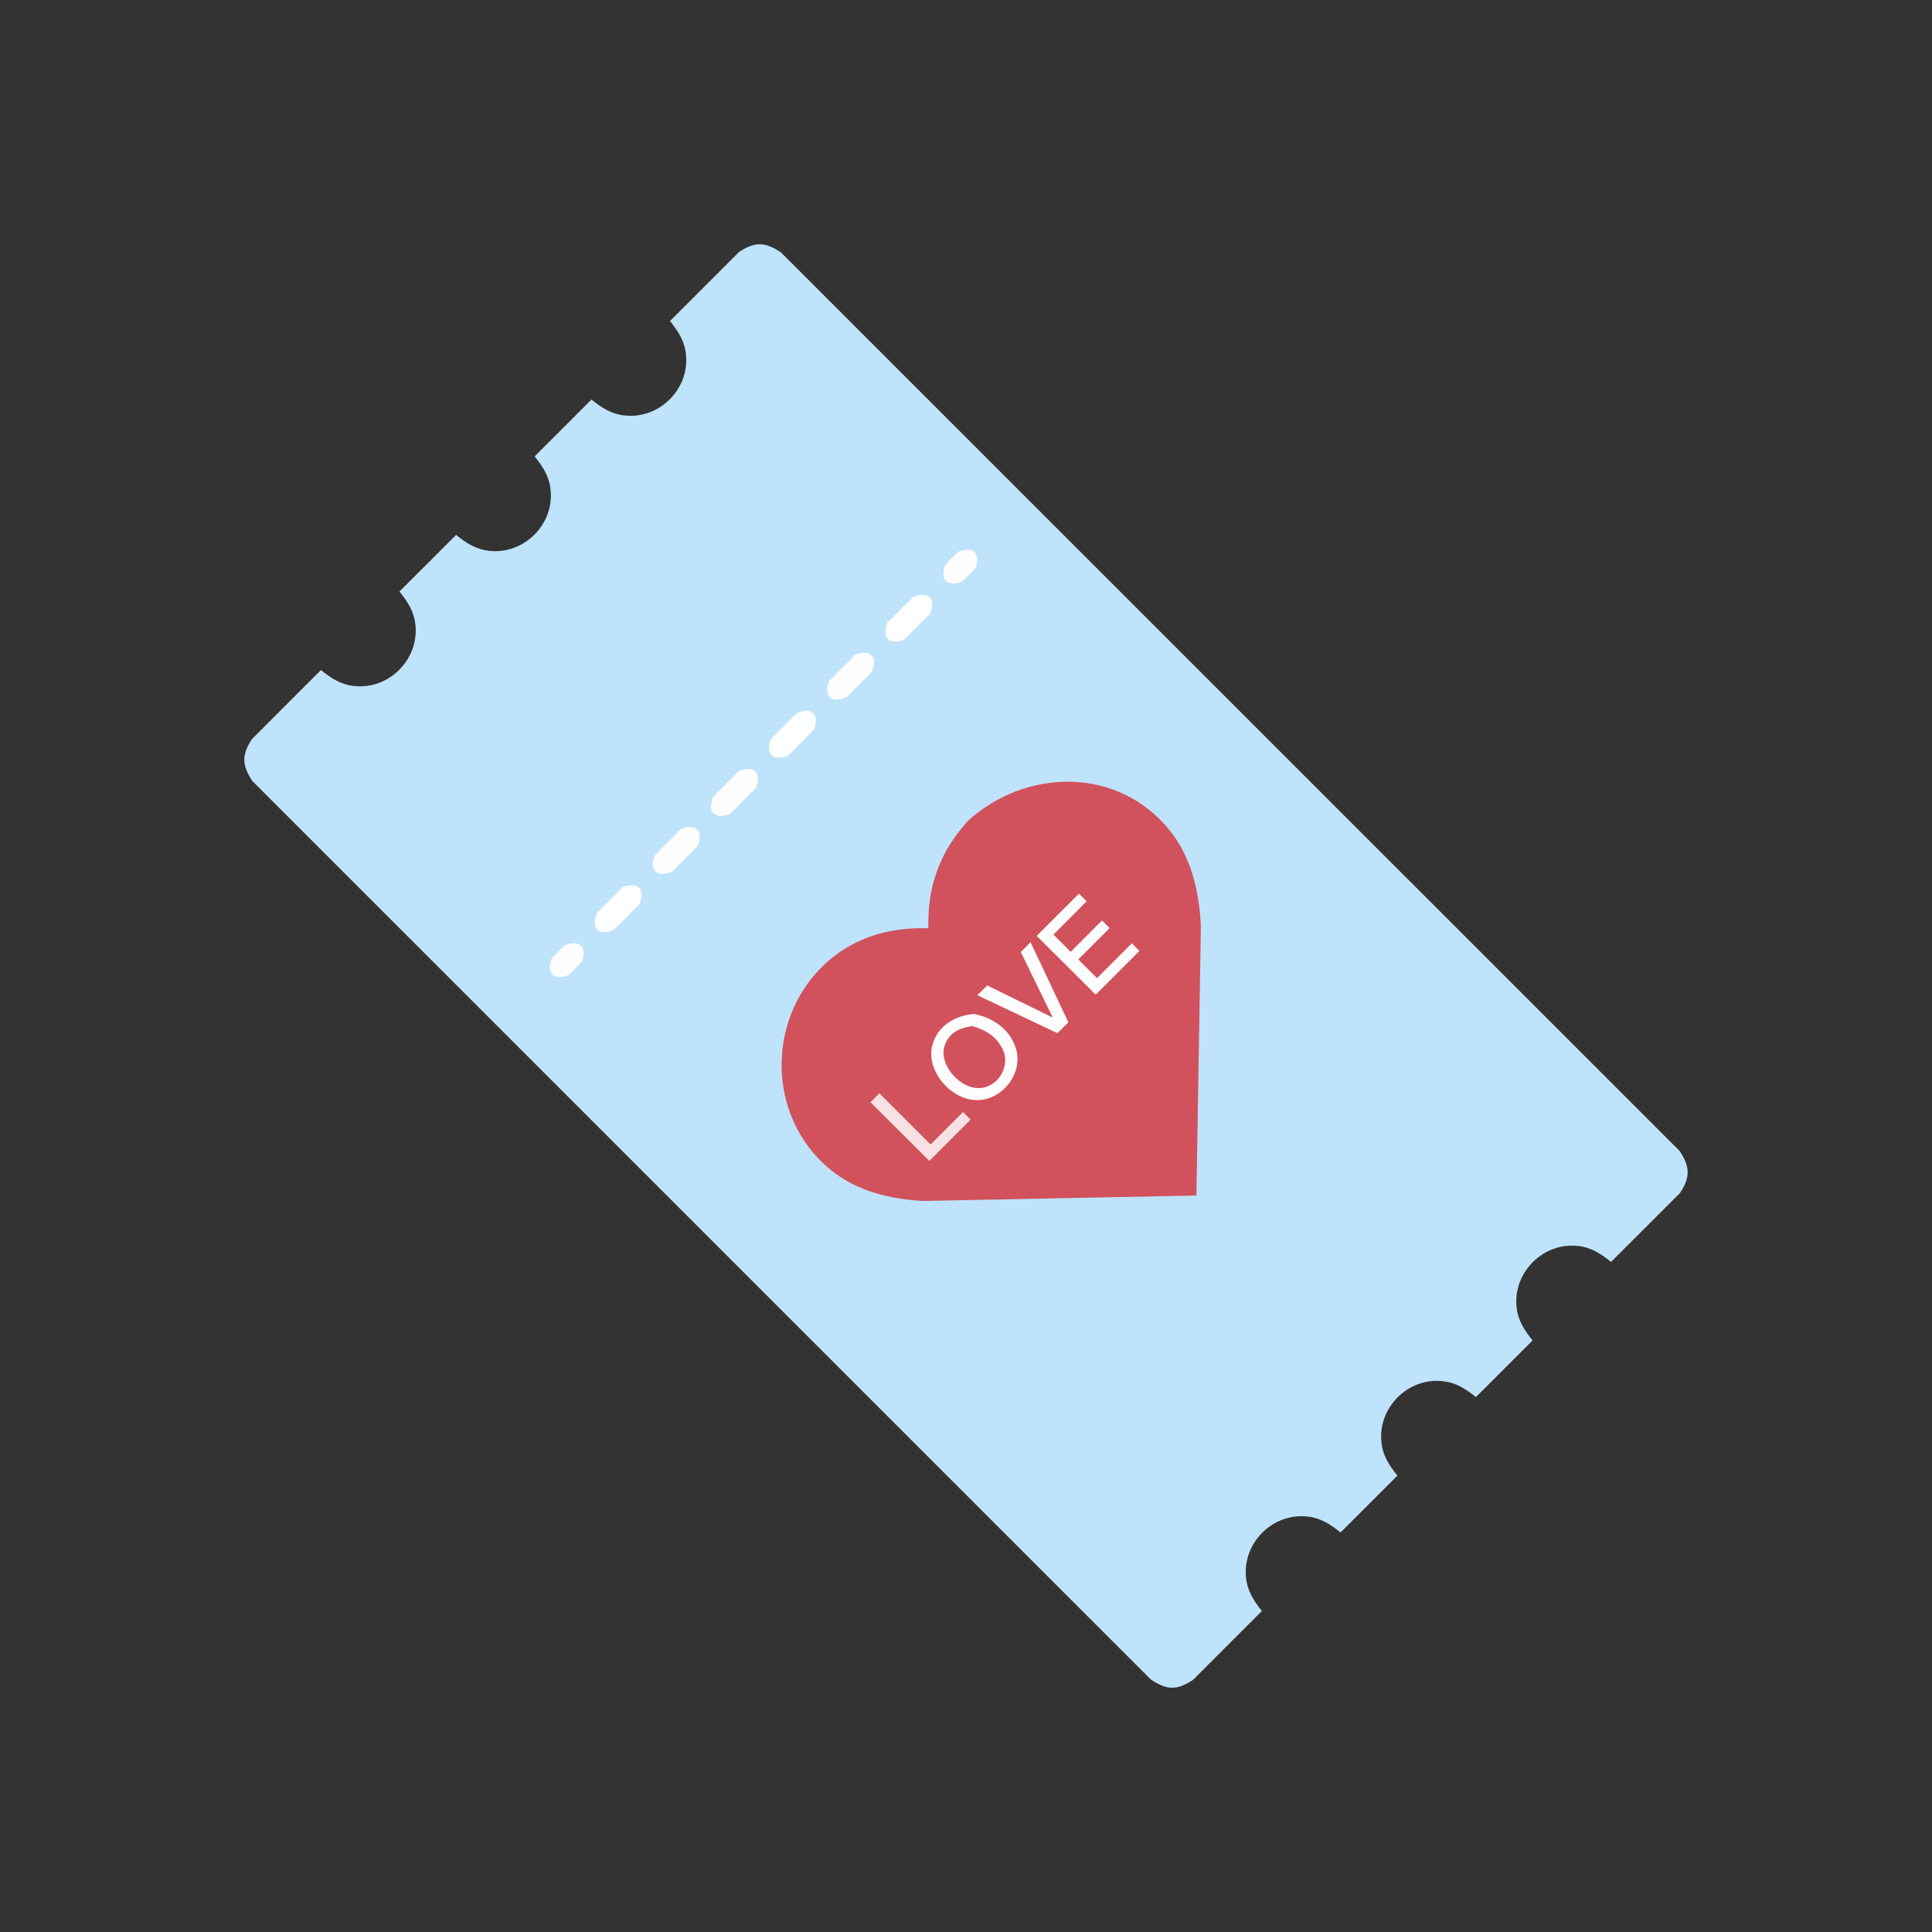 <?xml version="1.0" ?>
<svg xmlns="http://www.w3.org/2000/svg" version="1.1" width="224" height="224">
  <rect width="100%" height="100%" fill="#333333" stroke="none"/>
  <defs/>
  <g>
    <path d="M 85.67 29.228 C 83.007 31.891 80.343 34.555 77.68 37.218 C 78.636 38.423 79.354 39.486 79.528 41.065 C 79.973 45.097 76.454 48.616 72.423 48.171 C 70.843 47.998 69.781 47.28 68.575 46.323 C 66.378 48.519 64.182 50.716 61.986 52.912 C 62.943 54.118 63.66 55.18 63.834 56.76 C 64.279 60.791 60.76 64.311 56.728 63.866 C 55.149 63.691 54.086 62.975 52.881 62.018 C 50.692 64.206 48.502 66.395 46.313 68.583 C 47.27 69.789 47.987 70.851 48.161 72.43 C 48.606 76.461 45.087 79.981 41.055 79.536 C 39.476 79.361 38.413 78.644 37.208 77.688 C 34.545 80.351 31.882 83.015 29.22 85.678 C 28.005 87.527 28.045 88.716 29.259 90.556 C 63.985 125.282 98.711 160.007 133.437 194.733 C 135.28 195.97 136.459 196.0 138.315 194.772 C 140.978 192.109 143.642 189.445 146.305 186.782 C 145.354 185.575 144.642 184.511 144.471 182.935 C 144.034 178.904 147.547 175.384 151.581 175.829 C 153.16 176.002 154.222 176.72 155.428 177.677 C 157.624 175.481 159.821 173.284 162.017 171.088 C 161.06 169.882 160.343 168.82 160.169 167.24 C 159.724 163.209 163.243 159.69 167.275 160.135 C 168.854 160.309 169.917 161.026 171.122 161.982 C 173.311 159.793 175.499 157.604 177.688 155.415 C 176.731 154.209 176.013 153.147 175.839 151.567 C 175.394 147.536 178.913 144.017 182.945 144.461 C 184.524 144.636 185.587 145.352 186.792 146.309 C 189.455 143.647 192.117 140.985 194.78 138.322 C 195.995 136.473 195.955 135.284 194.741 133.444 C 160.01 98.718 125.278 63.993 90.548 29.267 C 88.705 28.03 87.526 28.0 85.67 29.228 C 85.67 29.228 85.67 29.228 85.67 29.228" stroke-width="0.0" fill="rgb(190, 227, 251)" opacity="1.0"/>
    <path d="M 111.099 63.973 C 111.099 63.973 111.099 63.973 111.099 63.973 C 112.847 63.255 113.775 64.184 113.058 65.931 C 112.565 66.424 112.072 66.917 111.579 67.41 C 109.832 68.13 108.902 67.199 109.62 65.452 C 110.113 64.959 110.606 64.466 111.099 63.973" stroke-width="0.0" fill="rgb(254, 254, 255)" opacity="1.0"/>
    <path d="M 72.185 102.869 C 72.185 102.869 72.185 102.869 72.185 102.869 C 73.933 102.151 74.86 103.081 74.143 104.828 C 73.145 105.826 72.147 106.824 71.148 107.822 C 69.401 108.543 68.472 107.611 69.19 105.864 C 70.188 104.866 71.186 103.868 72.185 102.869" stroke-width="0.0" fill="rgb(254, 255, 255)" opacity="1.0"/>
    <path d="M 78.928 96.126 C 78.928 96.126 78.928 96.126 78.928 96.126 C 80.676 95.408 81.603 96.338 80.886 98.086 C 79.888 99.083 78.889 100.081 77.891 101.08 C 76.143 101.801 75.216 100.868 75.933 99.121 C 76.931 98.123 77.929 97.125 78.928 96.126" stroke-width="0.0" fill="rgb(254, 254, 255)" opacity="1.0"/>
    <path d="M 85.67 89.405 C 85.67 89.405 85.67 89.405 85.67 89.405 C 87.418 88.686 88.346 89.616 87.628 91.363 C 86.63 92.361 85.632 93.36 84.634 94.358 C 82.886 95.079 81.959 94.145 82.675 92.399 C 83.674 91.401 84.672 90.403 85.67 89.405" stroke-width="0.0" fill="rgb(254, 254, 255)" opacity="1.0"/>
    <path d="M 92.392 82.662 C 92.392 82.662 92.392 82.662 92.392 82.662 C 94.139 81.944 95.068 82.873 94.351 84.62 C 93.358 85.618 92.366 86.617 91.373 87.615 C 89.622 88.325 88.673 87.422 89.397 85.657 C 90.396 84.658 91.394 83.66 92.392 82.662" stroke-width="0.0" fill="rgb(254, 255, 255)" opacity="1.0"/>
    <path d="M 99.135 75.919 C 99.135 75.919 99.135 75.919 99.135 75.919 C 100.882 75.201 101.811 76.13 101.093 77.877 C 100.095 78.875 99.097 79.874 98.098 80.872 C 96.351 81.594 95.423 80.66 96.14 78.914 C 97.138 77.915 98.137 76.917 99.135 75.919" stroke-width="0.0" fill="rgb(254, 254, 255)" opacity="1.0"/>
    <path d="M 105.877 69.197 C 105.877 69.197 105.877 69.197 105.877 69.197 C 107.625 68.48 108.554 69.408 107.836 71.155 C 106.837 72.154 105.84 73.152 104.841 74.15 C 103.094 74.872 102.166 73.938 102.882 72.192 C 103.881 71.194 104.88 70.195 105.877 69.197" stroke-width="0.0" fill="rgb(254, 255, 255)" opacity="1.0"/>
    <path d="M 65.463 109.606 C 65.463 109.606 65.463 109.606 65.463 109.606 C 67.21 108.889 68.139 109.818 67.421 111.565 C 66.928 112.058 66.435 112.551 65.942 113.044 C 64.195 113.763 63.265 112.833 63.983 111.086 C 64.476 110.592 64.97 110.099 65.463 109.606" stroke-width="0.0" fill="rgb(253, 254, 255)" opacity="1.0"/>
    <path d="M 112.231 95.165 C 112.231 95.165 112.231 95.165 112.231 95.165 C 108.973 98.765 107.492 102.777 107.64 107.629 C 107.64 107.629 107.64 107.629 107.64 107.629 C 103.508 107.488 99.604 108.486 96.356 111.152 C 88.785 117.366 88.655 129.391 96.292 135.625 C 99.364 138.133 103.118 138.998 106.987 139.245 C 117.563 139.033 128.139 138.822 138.715 138.611 C 138.888 128.182 139.061 117.754 139.234 107.326 C 139.025 103.396 138.167 99.479 135.659 96.33 C 129.697 88.845 118.974 89.035 112.231 95.165 C 112.231 95.165 112.231 95.165 112.231 95.165" stroke-width="0.0" fill="rgb(209, 82, 92)" opacity="1.0"/>
    <path d="M 101.955 126.759 C 103.934 128.737 105.911 130.716 107.89 132.694 C 109.145 131.44 110.399 130.186 111.654 128.932 C 111.948 129.226 112.242 129.52 112.536 129.814 C 110.943 131.407 109.348 133.002 107.755 134.595 C 105.476 132.329 103.197 130.061 100.919 127.795 C 101.263 127.45 101.609 127.104 101.955 126.759" stroke-width="0.0" fill="rgb(247, 225, 226)" opacity="1.0"/>
    <path d="M 112.922 117.558 C 112.922 117.558 112.922 117.56 112.922 117.561 C 115.082 117.978 117.007 119.263 117.754 121.452 C 118.762 124.404 116.152 127.708 113.058 127.545 C 110.175 127.394 107.382 124.165 108.082 121.263 C 108.642 118.94 110.73 117.748 112.922 117.558 C 112.922 117.558 112.922 117.558 112.922 117.558" stroke-width="0.0" fill="rgb(254, 253, 253)" opacity="1.0"/>
    <path d="M 119.488 109.244 C 120.946 112.337 122.405 115.429 123.865 118.522 C 123.442 118.944 123.019 119.367 122.597 119.789 C 119.505 118.323 116.413 116.857 113.32 115.391 C 113.699 115.013 114.079 114.634 114.459 114.255 C 116.993 115.497 119.528 116.74 122.063 117.982 C 120.827 115.447 119.59 112.912 118.354 110.378 C 118.732 110 119.11 109.622 119.488 109.244" stroke-width="0.0" fill="rgb(254, 253, 253)" opacity="1.0"/>
    <path d="M 125.1 103.613 C 125.394 103.907 125.689 104.202 125.983 104.496 C 124.703 105.783 123.422 107.07 122.142 108.356 C 122.808 109.022 123.473 109.688 124.139 110.354 C 125.349 109.143 126.559 107.933 127.769 106.723 C 128.063 107.017 128.357 107.311 128.652 107.605 C 127.442 108.816 126.232 110.026 125.021 111.236 C 125.745 111.959 126.468 112.682 127.191 113.406 C 128.536 112.061 129.88 110.716 131.225 109.371 C 131.519 109.666 131.814 109.96 132.108 110.254 C 130.418 111.944 128.728 113.634 127.038 115.324 C 124.758 113.052 122.48 110.779 120.201 108.507 C 121.834 106.875 123.467 105.245 125.1 103.613" stroke-width="0.0" fill="rgb(254, 253, 253)" opacity="1.0"/>
    <path d="M 112.747 118.961 C 112.747 118.961 112.747 118.961 112.747 118.961 C 111.349 119.173 110.16 119.617 109.577 121.077 C 108.708 123.248 111.053 125.958 113.191 126.144 C 115.607 126.353 117.305 123.621 116.2 121.54 C 115.422 120.076 114.247 119.428 112.747 118.961 C 112.747 118.961 112.747 118.961 112.747 118.961" stroke-width="0.0" fill="rgb(209, 82, 92)" opacity="1.0"/>
  </g>
</svg>

